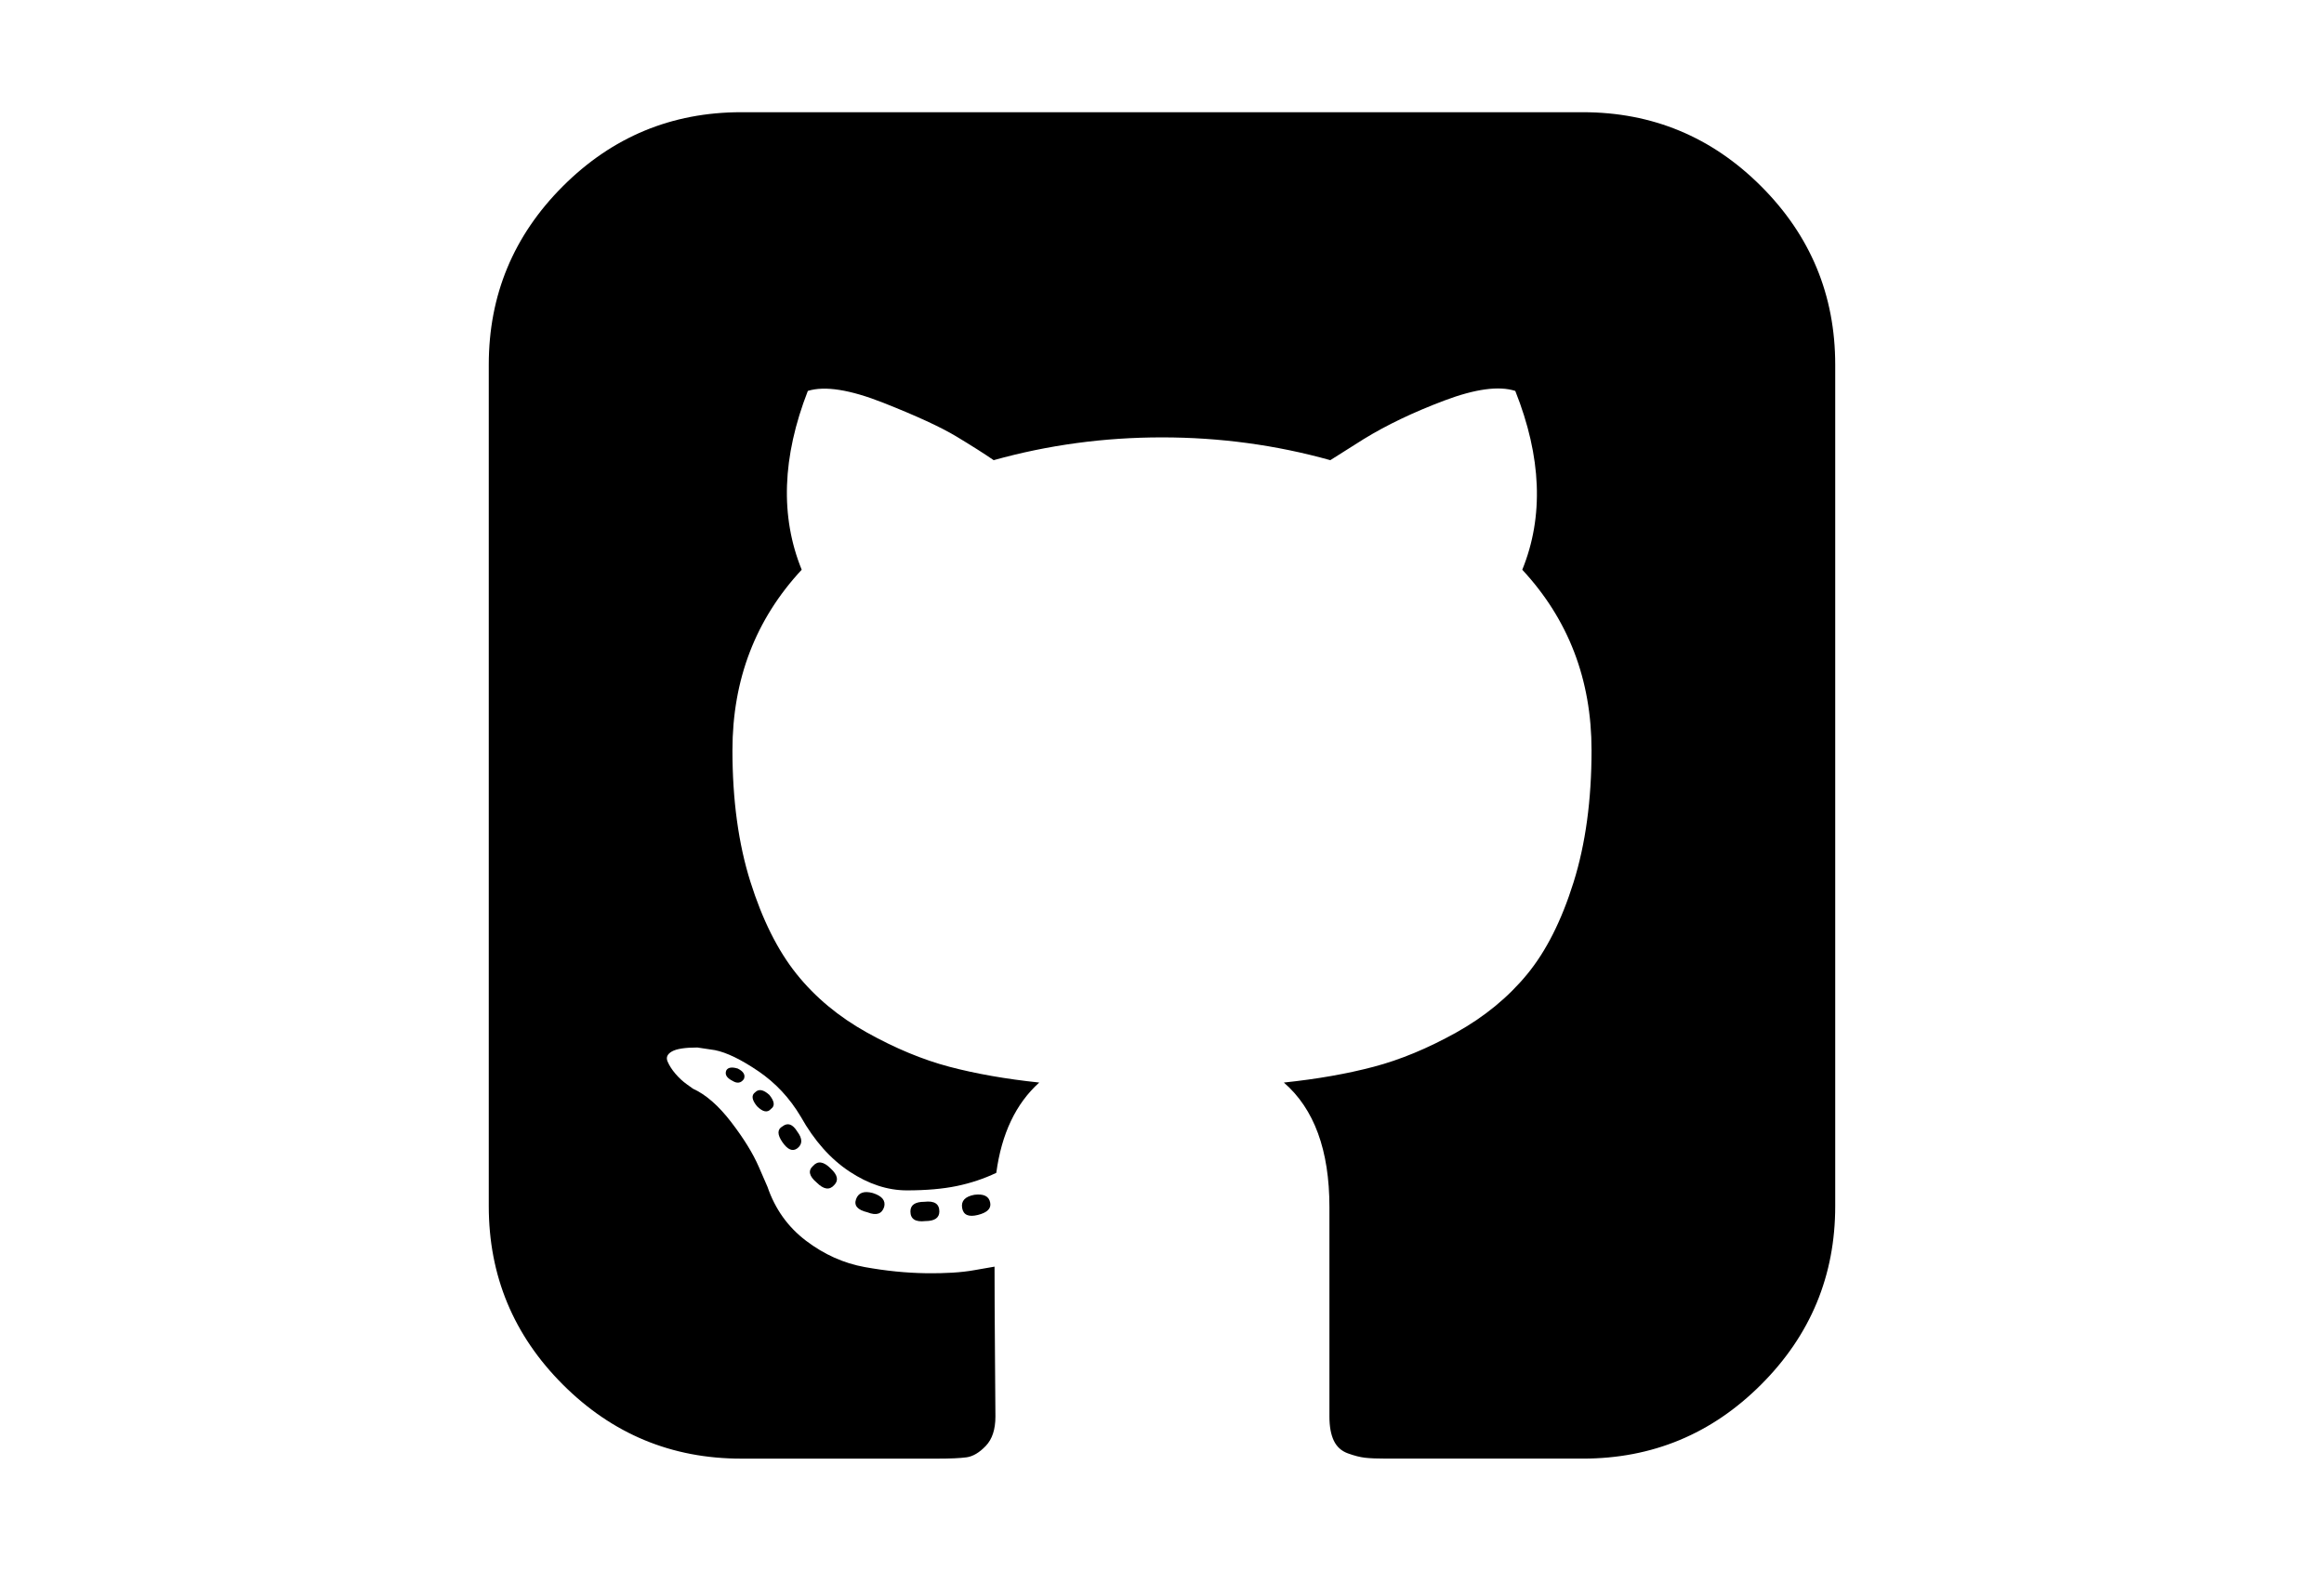 <?xml version="1.0" encoding="utf-8"?>
<!-- Generator: Adobe Illustrator 16.0.4, SVG Export Plug-In . SVG Version: 6.00 Build 0)  -->
<!DOCTYPE svg PUBLIC "-//W3C//DTD SVG 1.1//EN" "http://www.w3.org/Graphics/SVG/1.1/DTD/svg11.dtd">
<svg version="1.1" id="Capa_1" xmlns="http://www.w3.org/2000/svg" xmlns:xlink="http://www.w3.org/1999/xlink" x="0px" y="0px"
	 width="216px" height="146px" viewBox="0 0 216 146" enable-background="new 0 0 216 146" xml:space="preserve">
<g>
	<path d="M90.565,111.048c-0.87,0.163-1.25,0.571-1.141,1.222c0.108,0.652,0.597,0.869,1.466,0.652
		c0.87-0.218,1.25-0.598,1.141-1.141C91.923,111.184,91.434,110.939,90.565,111.048z"/>
	<path d="M85.921,111.7c-0.869,0-1.304,0.298-1.304,0.896c0,0.706,0.462,1.004,1.385,0.896c0.869,0,1.304-0.299,1.304-0.896
		C87.306,111.891,86.844,111.591,85.921,111.7z"/>
	<path d="M79.566,111.454c-0.217,0.598,0.136,1.005,1.059,1.223c0.815,0.325,1.331,0.162,1.548-0.489
		c0.163-0.597-0.19-1.031-1.059-1.304C80.299,110.667,79.783,110.855,79.566,111.454z"/>
	<path d="M163.686,17.313c-4.59-4.589-10.115-6.884-16.58-6.884H68.892c-6.463,0-11.99,2.295-16.58,6.884
		c-4.589,4.59-6.884,10.117-6.884,16.58v78.215c0,6.464,2.295,11.99,6.884,16.579c4.59,4.59,10.117,6.885,16.58,6.885h18.25
		c1.194,0,2.091-0.041,2.688-0.121c0.597-0.082,1.194-0.436,1.792-1.061c0.598-0.624,0.896-1.534,0.896-2.729
		c0-0.162-0.014-2.01-0.041-5.541c-0.028-3.53-0.041-6.328-0.041-8.392l-1.874,0.326c-1.195,0.217-2.702,0.312-4.522,0.285
		c-1.819-0.027-3.707-0.217-5.662-0.57c-1.956-0.353-3.775-1.168-5.459-2.444c-1.683-1.276-2.878-2.946-3.584-5.01l-0.815-1.875
		c-0.543-1.248-1.398-2.634-2.566-4.154c-1.168-1.521-2.349-2.553-3.544-3.096l-0.57-0.408c-0.38-0.271-0.733-0.598-1.059-0.978
		c-0.326-0.38-0.57-0.761-0.733-1.141s-0.028-0.693,0.407-0.938c0.435-0.244,1.222-0.365,2.363-0.365l1.629,0.244
		c1.086,0.217,2.43,0.868,4.033,1.955c1.602,1.086,2.919,2.498,3.951,4.236c1.25,2.227,2.756,3.924,4.522,5.092
		c1.765,1.168,3.544,1.752,5.336,1.752s3.34-0.136,4.644-0.406c1.303-0.272,2.525-0.68,3.666-1.224
		c0.489-3.639,1.82-6.437,3.992-8.392c-3.096-0.326-5.879-0.815-8.351-1.467c-2.471-0.652-5.024-1.711-7.658-3.178
		c-2.635-1.467-4.821-3.285-6.559-5.459c-1.738-2.173-3.164-5.025-4.277-8.555c-1.113-3.531-1.67-7.605-1.67-12.221
		c0-6.572,2.146-12.167,6.437-16.784c-2.01-4.942-1.82-10.482,0.57-16.62c1.575-0.489,3.911-0.122,7.007,1.1
		c3.096,1.223,5.363,2.269,6.803,3.137s2.594,1.602,3.463,2.2c5.052-1.412,10.266-2.118,15.643-2.118s10.592,0.706,15.644,2.118
		l3.096-1.955c2.119-1.304,4.617-2.499,7.496-3.585s5.078-1.385,6.6-0.896c2.443,6.138,2.661,11.678,0.65,16.62
		c4.291,4.617,6.438,10.212,6.438,16.784c0,4.617-0.557,8.705-1.67,12.262s-2.552,6.409-4.318,8.555
		c-1.765,2.146-3.965,3.951-6.599,5.418c-2.635,1.466-5.187,2.526-7.659,3.177c-2.472,0.653-5.255,1.142-8.351,1.468
		c2.823,2.444,4.235,6.3,4.235,11.569v19.472c0,0.924,0.135,1.67,0.407,2.241c0.272,0.57,0.706,0.963,1.304,1.181
		c0.599,0.218,1.127,0.353,1.59,0.407c0.462,0.055,1.127,0.082,1.996,0.082h18.25c6.463,0,11.99-2.295,16.578-6.885
		c4.59-4.59,6.885-10.117,6.885-16.58V33.893C170.57,27.43,168.275,21.902,163.686,17.313z"/>
	<path d="M70.196,101.516c-0.38,0.271-0.326,0.705,0.163,1.303c0.544,0.543,0.978,0.625,1.304,0.244
		c0.38-0.271,0.326-0.705-0.164-1.304C70.956,101.271,70.522,101.189,70.196,101.516z"/>
	<path d="M67.508,99.479c-0.163,0.381,0.027,0.707,0.57,0.978c0.434,0.272,0.788,0.218,1.059-0.163
		c0.163-0.38-0.027-0.706-0.57-0.979C68.024,99.152,67.671,99.207,67.508,99.479z"/>
	<path d="M72.722,104.694c-0.489,0.271-0.489,0.76,0,1.466c0.489,0.706,0.95,0.896,1.385,0.57c0.489-0.381,0.489-0.896,0-1.549
		C73.673,104.477,73.211,104.312,72.722,104.694z"/>
	<path d="M75.574,108.359c-0.489,0.435-0.381,0.949,0.326,1.548c0.651,0.651,1.194,0.733,1.629,0.243
		c0.435-0.434,0.326-0.949-0.326-1.547C76.552,107.952,76.009,107.87,75.574,108.359z"/>
</g>
</svg>
